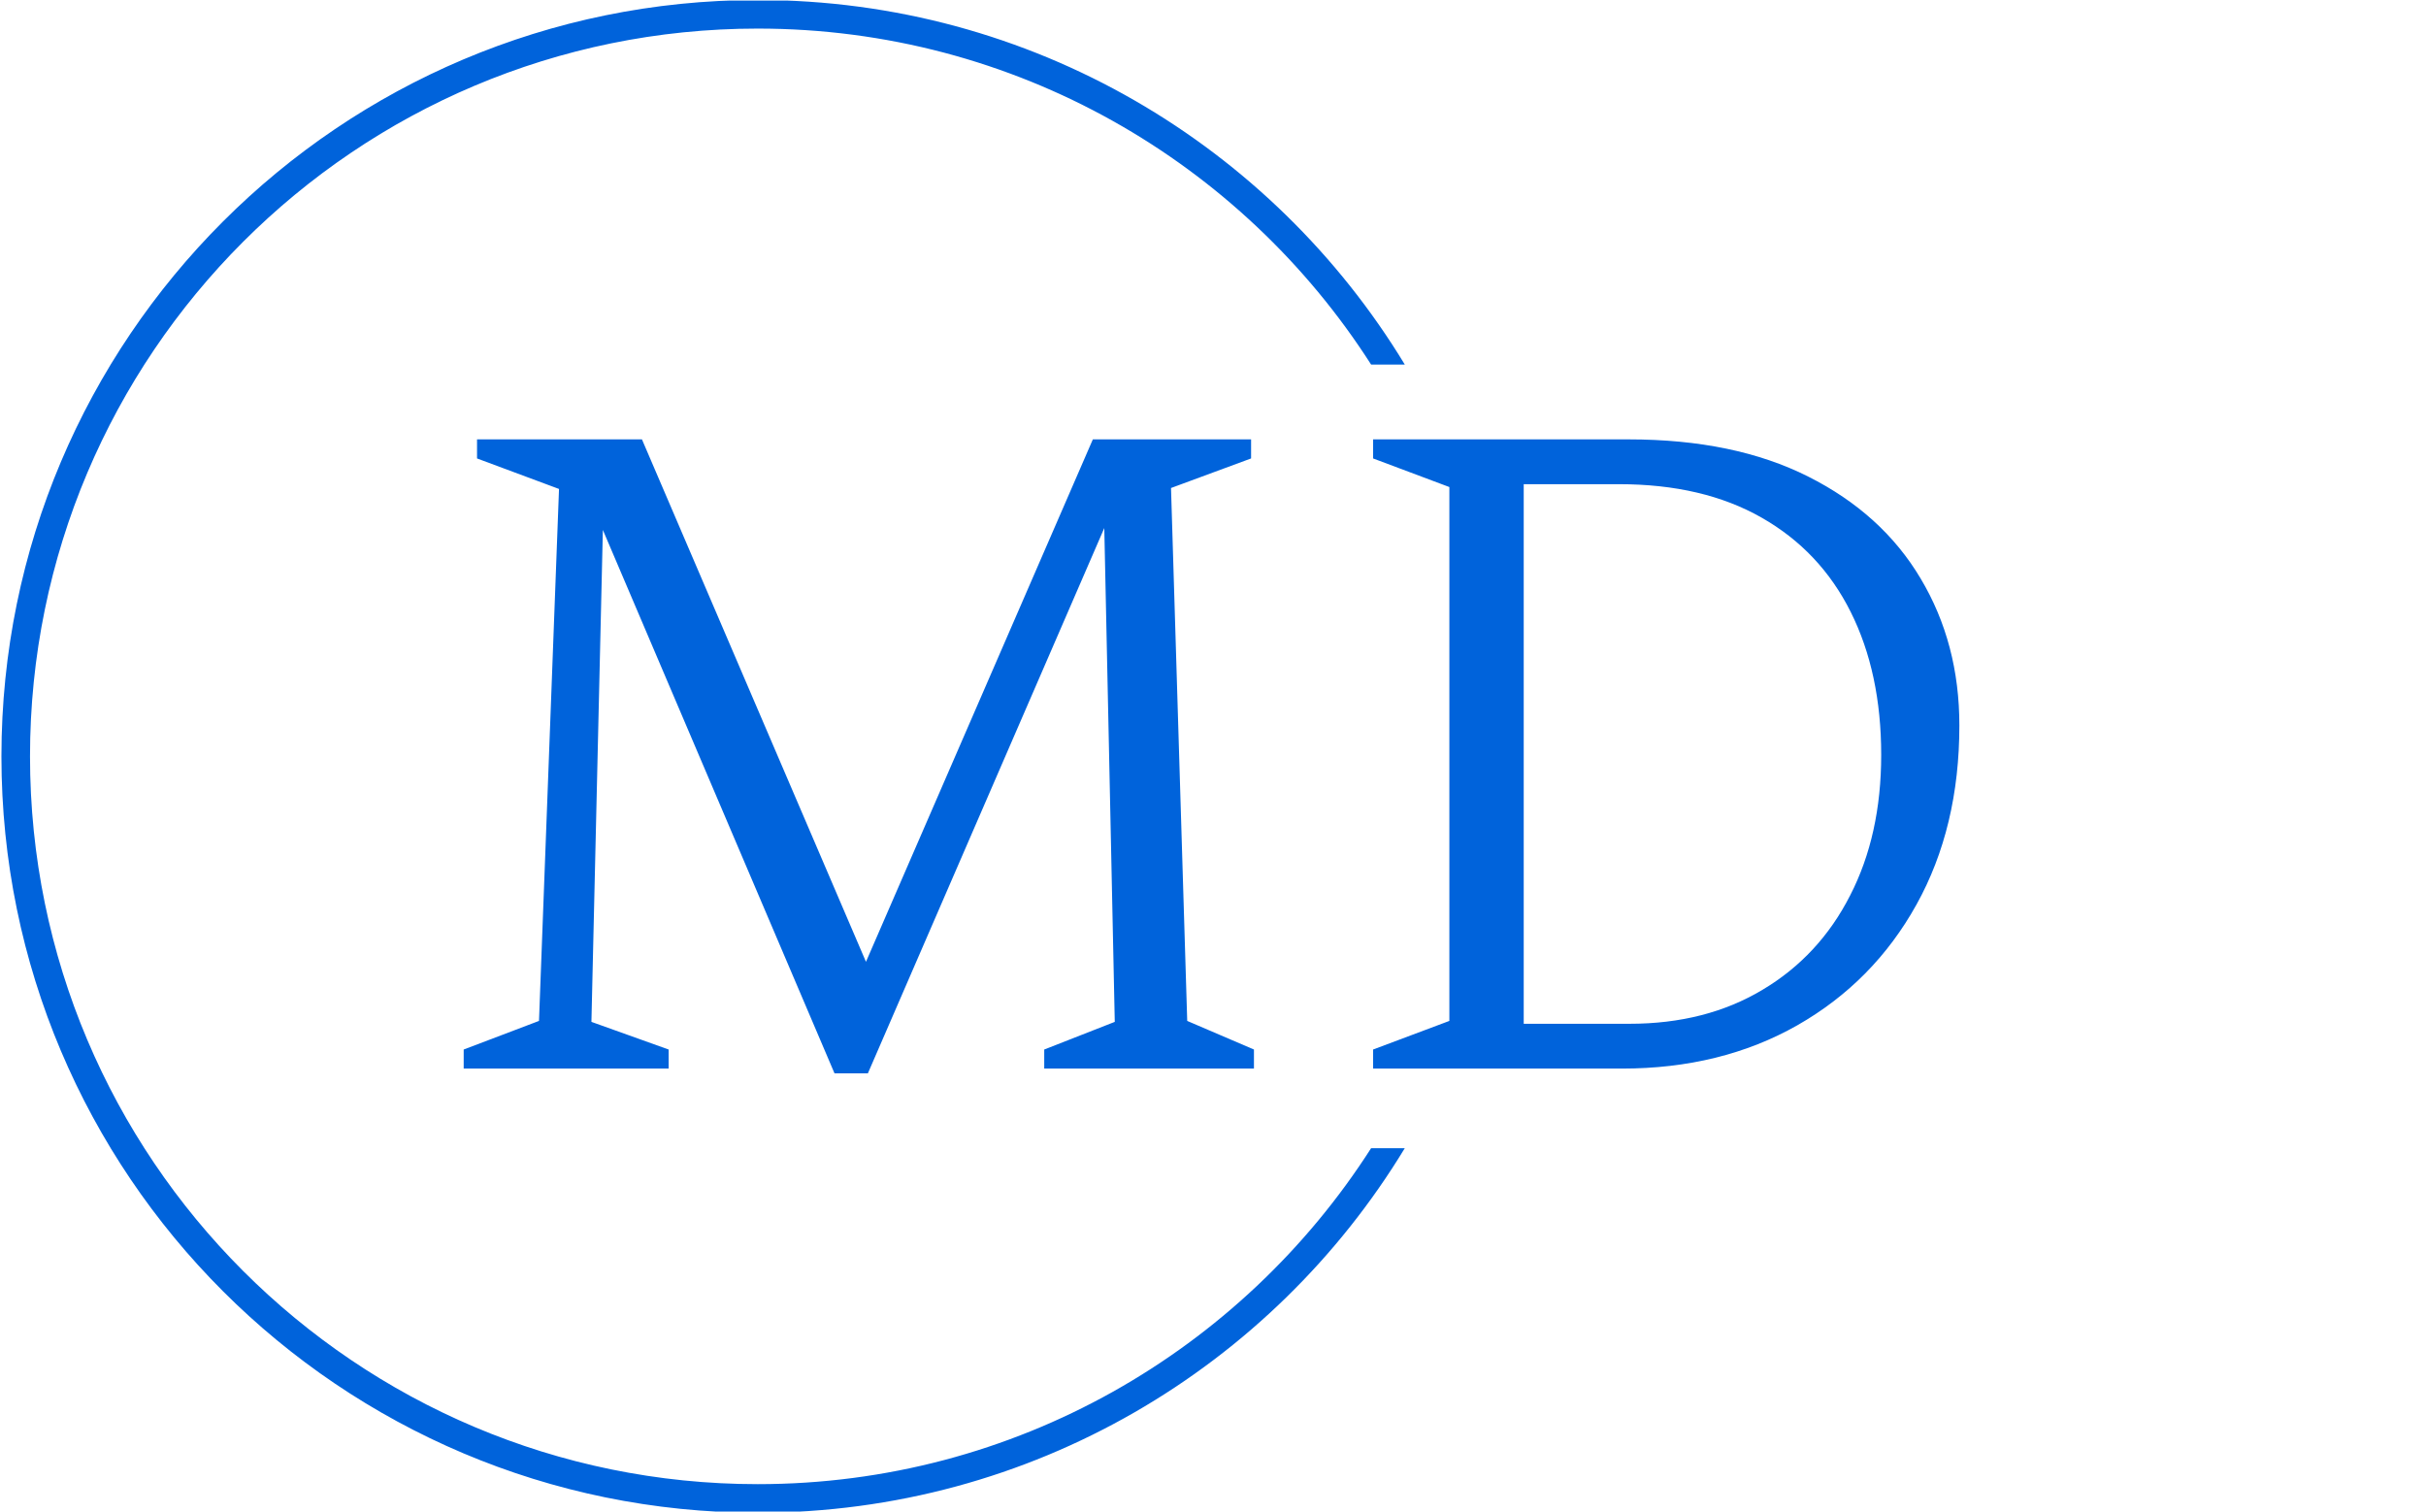 <svg xmlns="http://www.w3.org/2000/svg" version="1.1" xmlns:xlink="http://www.w3.org/1999/xlink" xmlns:svgjs="http://svgjs.dev/svgjs" width="1000" height="623" viewBox="0 0 1000 623"><g transform="matrix(1,0,0,1,-0.606,0.252)"><svg viewBox="0 0 396 247" data-background-color="#ffffff" preserveAspectRatio="xMidYMid meet" height="623" width="1000" xmlns="http://www.w3.org/2000/svg" xmlns:xlink="http://www.w3.org/1999/xlink"><g id="tight-bounds" transform="matrix(1,0,0,1,0.24,-0.1)"><svg viewBox="0 0 395.52 247.2" height="247.2" width="395.52"><g><svg></svg></g><g><svg viewBox="0 0 395.52 247.2" height="247.2" width="395.52"><g transform="matrix(1,0,0,1,75.544,71.8)"><svg viewBox="0 0 244.431 103.599" height="103.599" width="244.431"><g><svg viewBox="0 0 244.431 103.599" height="103.599" width="244.431"><g><svg viewBox="0 0 244.431 103.599" height="103.599" width="244.431"><g><svg viewBox="0 0 244.431 103.599" height="103.599" width="244.431"><g id="textblocktransform"><svg viewBox="0 0 244.431 103.599" height="103.599" width="244.431" id="textblock"><g><svg viewBox="0 0 244.431 103.599" height="103.599" width="244.431"><g transform="matrix(1,0,0,1,0,0)"><svg width="244.431" viewBox="3 -33 78.45 33.25" height="103.599" data-palette-color="#0063db"><path d="M13.75 0L3 0 3-1 6.95-2.5 8-30.4 3.7-32 3.7-33 12.35-33 24.1-5.6 36-33 44.3-33 44.3-32 40.1-30.45 40.95-2.5 44.45-1 44.45 0 33.45 0 33.45-1 37.15-2.45 36.6-28.35 24.2 0.25 22.45 0.25 10.3-28.25 9.7-2.45 13.75-1 13.75 0ZM63.75 0L50.7 0 50.7-1 54.7-2.5 54.7-30.5 50.7-32 50.7-33 64.1-33Q69.65-33 73.52-31.05 77.4-29.1 79.42-25.7 81.45-22.3 81.45-18L81.45-18Q81.45-12.65 79.2-8.6 76.95-4.55 72.95-2.27 68.95 0 63.75 0L63.75 0ZM63.6-30.65L63.6-30.65 58.6-30.65 58.6-2.35 64.15-2.35Q68.15-2.35 71.12-4.13 74.1-5.9 75.72-9.08 77.35-12.25 77.35-16.45L77.35-16.45Q77.35-20.75 75.75-23.95 74.15-27.15 71.07-28.9 68-30.65 63.6-30.65Z" opacity="1" transform="matrix(1,0,0,1,0,0)" fill="#0063db" class="undefined-text-0" data-fill-palette-color="primary" id="text-0"></path></svg></g></svg></g></svg></g></svg></g></svg></g></svg></g></svg></g><g><path d="M0 123.6c0-68.262 55.338-123.6 123.6-123.6 44.824 0 84.074 23.86 105.744 59.572l-5.505 0c-21.133-33.016-58.13-54.901-100.239-54.901-65.682 0-118.929 53.246-118.929 118.929 0 65.682 53.246 118.929 118.929 118.929 42.109 0 79.107-21.885 100.239-54.901l5.505 0c-21.67 35.712-60.921 59.572-105.744 59.572-68.262 0-123.6-55.338-123.6-123.6z" fill="#0063db" stroke="transparent" data-fill-palette-color="tertiary"></path></g></svg></g><defs></defs></svg><rect width="395.52" height="247.2" fill="none" stroke="none" visibility="hidden"></rect></g></svg></g></svg>